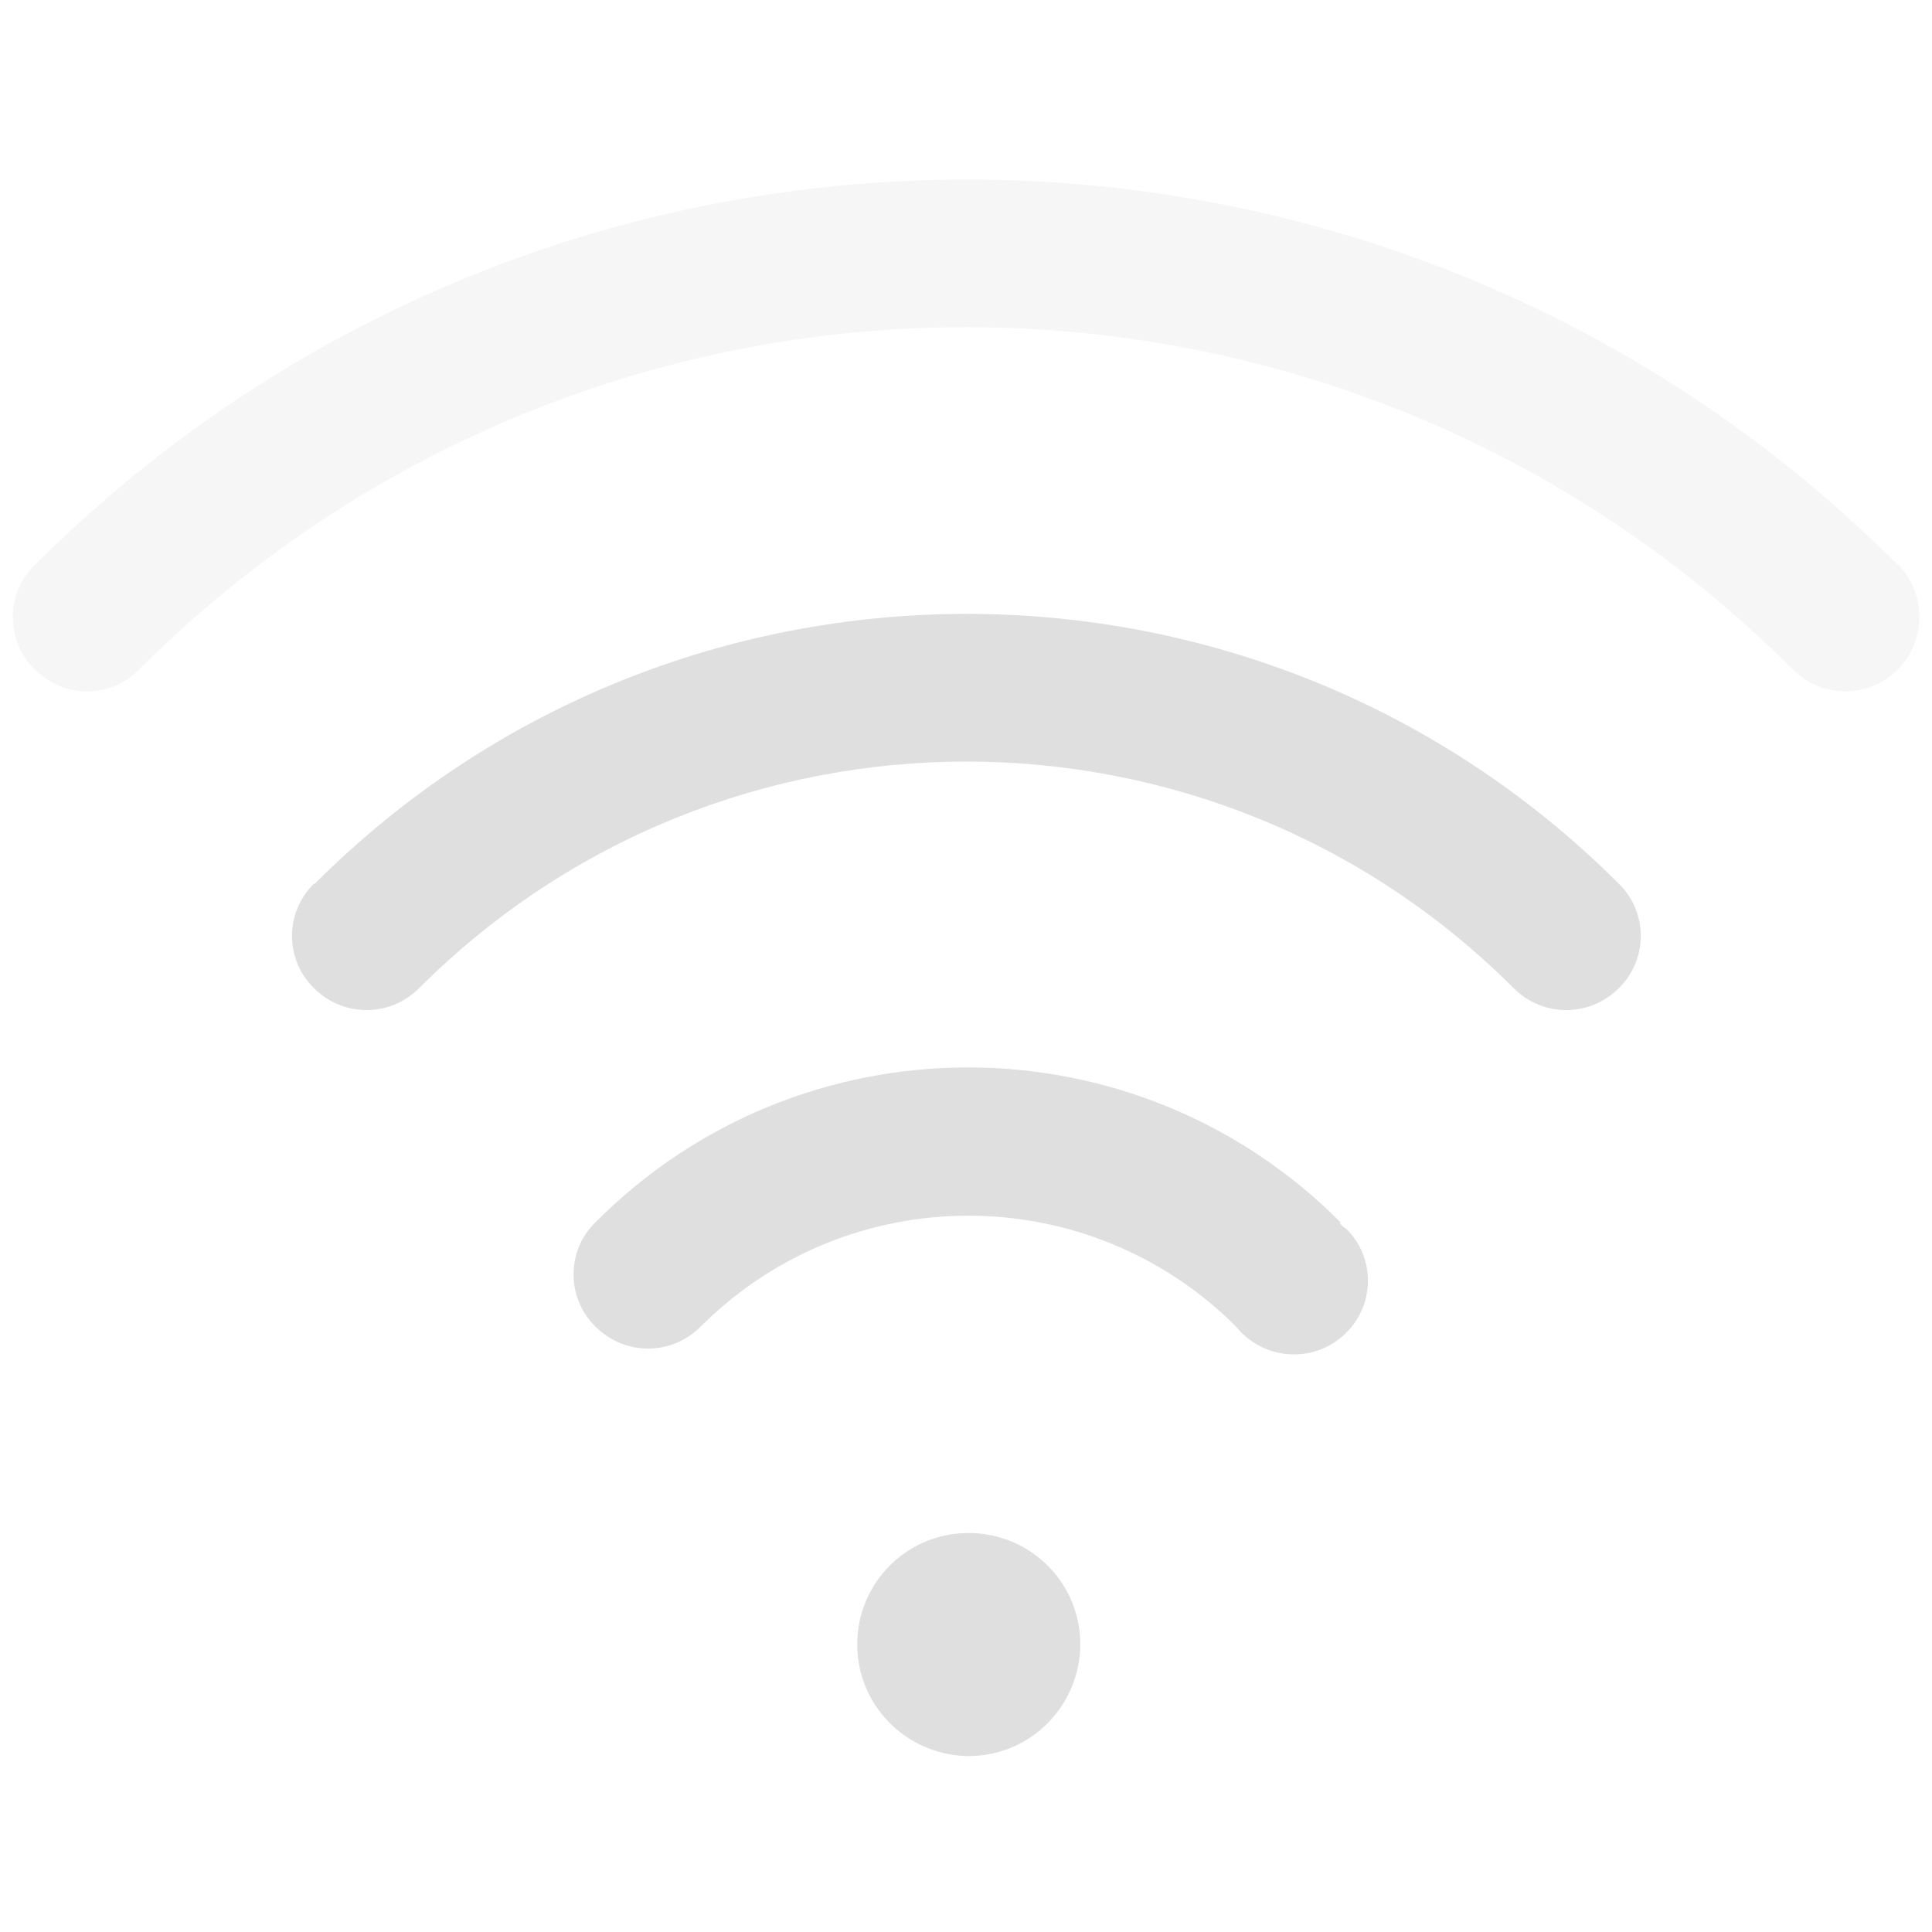 <?xml version="1.0" encoding="UTF-8"?>
<svg id="_图层_1" data-name="图层_1" xmlns="http://www.w3.org/2000/svg" version="1.1" viewBox="0 0 244.3 200" width="22" height="22">
  <!-- Generator: Adobe Illustrator 29.0.1, SVG Export Plug-In . SVG Version: 2.1.0 Build 192)  -->
  <defs>
    <style>
      .st0, .st1, .st2 {
        fill: #dfdfdf;
      }

      .st0, .st3 {
        isolation: isolate;
        opacity: .3;
      }

      .st4 {
        fill: #f55;
      }

      .st2, .st3, .st5 {
        display: none;
      }
    </style>
  </defs>
  <path class="st1" d="M108.4,185.4c-.2,7.8,5.9,14.2,13.7,14.5,7.8.2,14.2-5.9,14.5-13.7,0-.3,0-.5,0-.8-.2-7.8-6.7-13.9-14.5-13.7-7.5.2-13.5,6.2-13.7,13.7Z"/>
  <g class="st3">
    <path class="st1" d="M49.8,27.1h-.2c-11.1,4.4-21.6,9.7-31.6,15.9-4.9,3.1-9.7,6.4-14.3,9.9-3.6,2.7-4.1,7.7-1.1,11,3,3.3,8.3,3.8,11.9,1.1,4.2-3.2,8.5-6.2,13-9,9.1-5.7,18.7-10.5,28.7-14.4,1.2-.4,2.3-.9,3.5-1.3l-9.9-13.2ZM84.8,73.5c-4.1,1.2-8.1,2.5-12.1,4.1-7.6,3-14.8,6.6-21.6,10.8-3.4,2.1-6.6,4.4-9.8,6.8-3.7,2.7-4.3,7.6-1.4,11,2.9,3.4,8.2,4,11.9,1.3,0,0,.2-.1.3-.2,2.7-2.1,5.5-4,8.5-5.8,5.9-3.7,12.1-6.8,18.7-9.4,5.1-2,10.4-3.6,15.7-4.9l-10.2-13.6ZM134.4,84.6l-12.2-16.3c17.2,0,33.7,3.1,49.4,9.2,7.6,3,14.8,6.6,21.6,10.8,3.4,2.1,6.6,4.4,9.8,6.8,3.5,2.8,3.9,7.8.9,11-3,3.2-8.1,3.6-11.7,1h0c-2.7-2.1-5.5-4-8.4-5.8-5.9-3.7-12.1-6.8-18.7-9.4-9.9-3.8-20-6.3-30.6-7.4h0ZM122.1,123.1l12.9,17.2c-4.2-1-8.5-1.5-12.9-1.5-6.9,0-13.5,1.2-19.8,3.7-3,1.2-5.9,2.6-8.6,4.3-1.4.8-2.7,1.7-3.9,2.7-3.6,2.7-8.9,2.3-11.9-1.1-3-3.3-2.5-8.3,1.1-11,1.7-1.3,3.4-2.5,5.2-3.6,3.6-2.3,7.5-4.2,11.5-5.8,8.4-3.3,17.1-4.9,26.3-4.9h0ZM94.3,31.3l-10.6-14.1c12.5-2.4,25.3-3.6,38.5-3.6,25.3,0,49.4,4.5,72.5,13.5,11.1,4.3,21.6,9.6,31.6,15.9,4.9,3.1,9.7,6.4,14.3,9.9,3.6,2.7,4.1,7.7,1.1,11-3,3.3-8.3,3.8-11.9,1.1h0c-4.2-3.2-8.5-6.2-13-9-9.1-5.7-18.7-10.5-28.7-14.4-21-8.2-42.9-12.3-65.9-12.3s-18.7.7-27.9,2.1h0ZM139.1,185.6c0,8.6-7.6,15.6-16.9,15.6s-16.9-7-16.9-15.6,7.6-15.6,16.9-15.6,16.9,7,16.9,15.6Z"/>
  </g>
  <path class="st2" d="M195.5,175.9L65.3,4.2C62.1,0,55.8-1,51.3,1.9s-5.6,8.7-2.5,12.9l130.2,171.7c3.2,4.2,9.4,5.2,14,2.3,4.5-2.9,5.6-8.7,2.5-12.9h0Z"/>
  <g class="st5">
    <path class="st1" d="M196.9,151.6c-13,0-23.3,10.8-23.3,24.2s10.4,24.2,23.3,24.2,23.3-10.8,23.3-24.2-10.7-24.2-23.3-24.2ZM207.9,184.5c.6.7.6,2,0,3-.6.7-1.9.7-2.9,0l-8.1-8.4-8.1,8.4c-.6.7-1.9.7-2.9,0-.6-.7-.6-2,0-3l8.1-8.4-8.1-8.7c-.6-.7-.6-2,0-3,.6-.7,1.9-.7,2.9,0l8.1,8.4,8.8-9.1c.6-.7,1.9-.7,2.9,0,.6.7.6,2,0,3l-8.8,9.1c0,.3,8.1,8.7,8.1,8.7Z"/>
  </g>
  <g class="st5">
    <path class="st4" d="M196.9,151.8c-12.9,0-23.3,10.8-23.3,24s10.5,24,23.3,24,23.3-10.8,23.3-24-10.5-24-23.3-24ZM196.9,158.7c1.8,0,3.3,1.5,3.3,3.4v13.7c0,1.9-1.5,3.4-3.3,3.4s-3.3-1.5-3.3-3.4v-13.7c0-1.9,1.5-3.4,3.3-3.4ZM196.8,186.1s0,0,0,0c1.8,0,3.3,1.5,3.3,3.4s-1.5,3.4-3.3,3.4-3.3-1.5-3.3-3.4c0-1.9,1.4-3.4,3.3-3.4Z"/>
  </g>
  <g class="st5">
    <path class="st1" d="M123.3,43.7c19,1,31.1,18.3,28.8,38.3-.3,2.3-.9,4.6-1.7,6.9-2,5.4-5.3,10.2-10.3,16l-8.3,9.3-1.7,1.8-.4.4-.3.2s0,0,0,0h0c0,0,0,.2,0,.2l-.2,1.9c0,.4,0,.8,0,1.2v2.8c0,0-.1,3.3-.1,3.3v3.9c0,0,.2,4.4.2,4.4v2.4c.5,5.8-3.4,10.8-8.5,11.2-5.1.4-9.6-4-9.9-9.8,0-.1,0-.3,0-.4v-3c-.1,0-.3-5.6-.3-5.6-.1-7.9.1-13.7.9-17.7.7-3.5,2.3-6.2,5-9.5l1.8-2.1,7-7.7c4.4-4.9,7.1-8.6,8.2-11.5.2-.4.3-.9.4-1.4.9-8-3.3-14-11.1-14.4-4.7-.2-8.4,2.3-10.1,7.8l-.4,1.4c-1.4,5.6-6.5,8.9-11.4,7.4-4.9-1.5-7.8-7.1-6.6-12.7,3.8-16.5,15.9-25.7,29.4-25h0ZM149.2,110.9c9.3,4,18.1,10.1,25.6,18.4,3.7,4,3.8,10.7.3,14.9-3.6,4.2-9.5,4.3-13.2.3,0,0,0,0,0,0-5.1-5.6-11.1-10-17.6-13.1l4.9-20.4h0ZM94.3,110.9l4.9,20.4c-6.5,3.1-12.5,7.5-17.6,13.1-3.7,4.1-9.6,4-13.2-.2-3.6-4.2-3.5-10.8.2-14.9,0,0,0,0,0,0,7.3-8,16.1-14.3,25.6-18.4ZM161.5,59.9c15.2,5.7,29.1,14.9,41,27,3.7,4,3.9,10.7.3,14.9-3.4,4.1-9,4.4-12.8.7-9.7-9.9-21.1-17.4-33.4-22.3l4.9-20.4ZM82,59.9l4.9,20.3c-12.3,4.8-23.7,12.4-33.4,22.3-3.8,3.9-9.7,3.5-13.1-.8-3.4-4.3-3.1-10.9.6-14.8,11.9-12.1,25.8-21.3,41-27ZM240,55.7c3.6,4.2,3.5,10.8-.2,14.9-3.6,4-9.3,4-12.9,0C171.3,8.3,85.5,4.4,26.2,60.7c-3.3,3.1-6.5,6.4-9.6,9.9-3.6,4.2-9.5,4.2-13.2.2s-3.8-10.7-.2-14.9c0,0,.1-.2.2-.2,3.5-3.9,7-7.6,10.7-11.1C80.9-18.7,177.6-14.3,240,55.7h0ZM121.7,200c10.3,0,18.6-9.4,18.6-21.1s-8.3-21.1-18.6-21.1-18.6,9.4-18.6,21.1,8.3,21.1,18.6,21.1Z"/>
  </g>
  <path class="st1" d="M169.5,132.4h0c-26-26.1-68.2-26.1-94.2,0,0,0,0,0,0,0-3.7,3.6-3.7,9.6,0,13.2,0,0,0,0,0,0,3.7,3.7,9.6,3.7,13.3,0,18.7-18.7,49-18.7,67.7,0,0,0,0,0,0,0h0c3.2,4,9.1,4.7,13.1,1.5.3-.2.6-.5.8-.7,3.7-3.6,3.7-9.6,0-13.2,0,0,0,0,0,0-.3-.2-.6-.4-.8-.7Z"/>
  <path class="st1" d="M39.7,89.6c-3.7,3.6-3.7,9.6,0,13.2,0,0,0,0,0,0,3.7,3.7,9.6,3.7,13.3,0,38.2-38.2,100.2-38.2,138.4,0,3.7,3.7,9.6,3.7,13.3,0,3.7-3.6,3.7-9.6,0-13.2,0,0,0,0,0,0-45.5-45.5-119.4-45.5-164.9,0Z"/>
  <path class="st0" d="M240,49.3C175-15.7,69.5-15.7,4.4,49.3c-3.7,3.6-3.7,9.6,0,13.2,0,0,0,0,0,0,3.7,3.7,9.6,3.7,13.2,0,57.8-57.7,151.4-57.7,209.1,0,3.7,3.7,9.6,3.7,13.3,0,3.6-3.7,3.6-9.6,0-13.3Z"/>
</svg>
